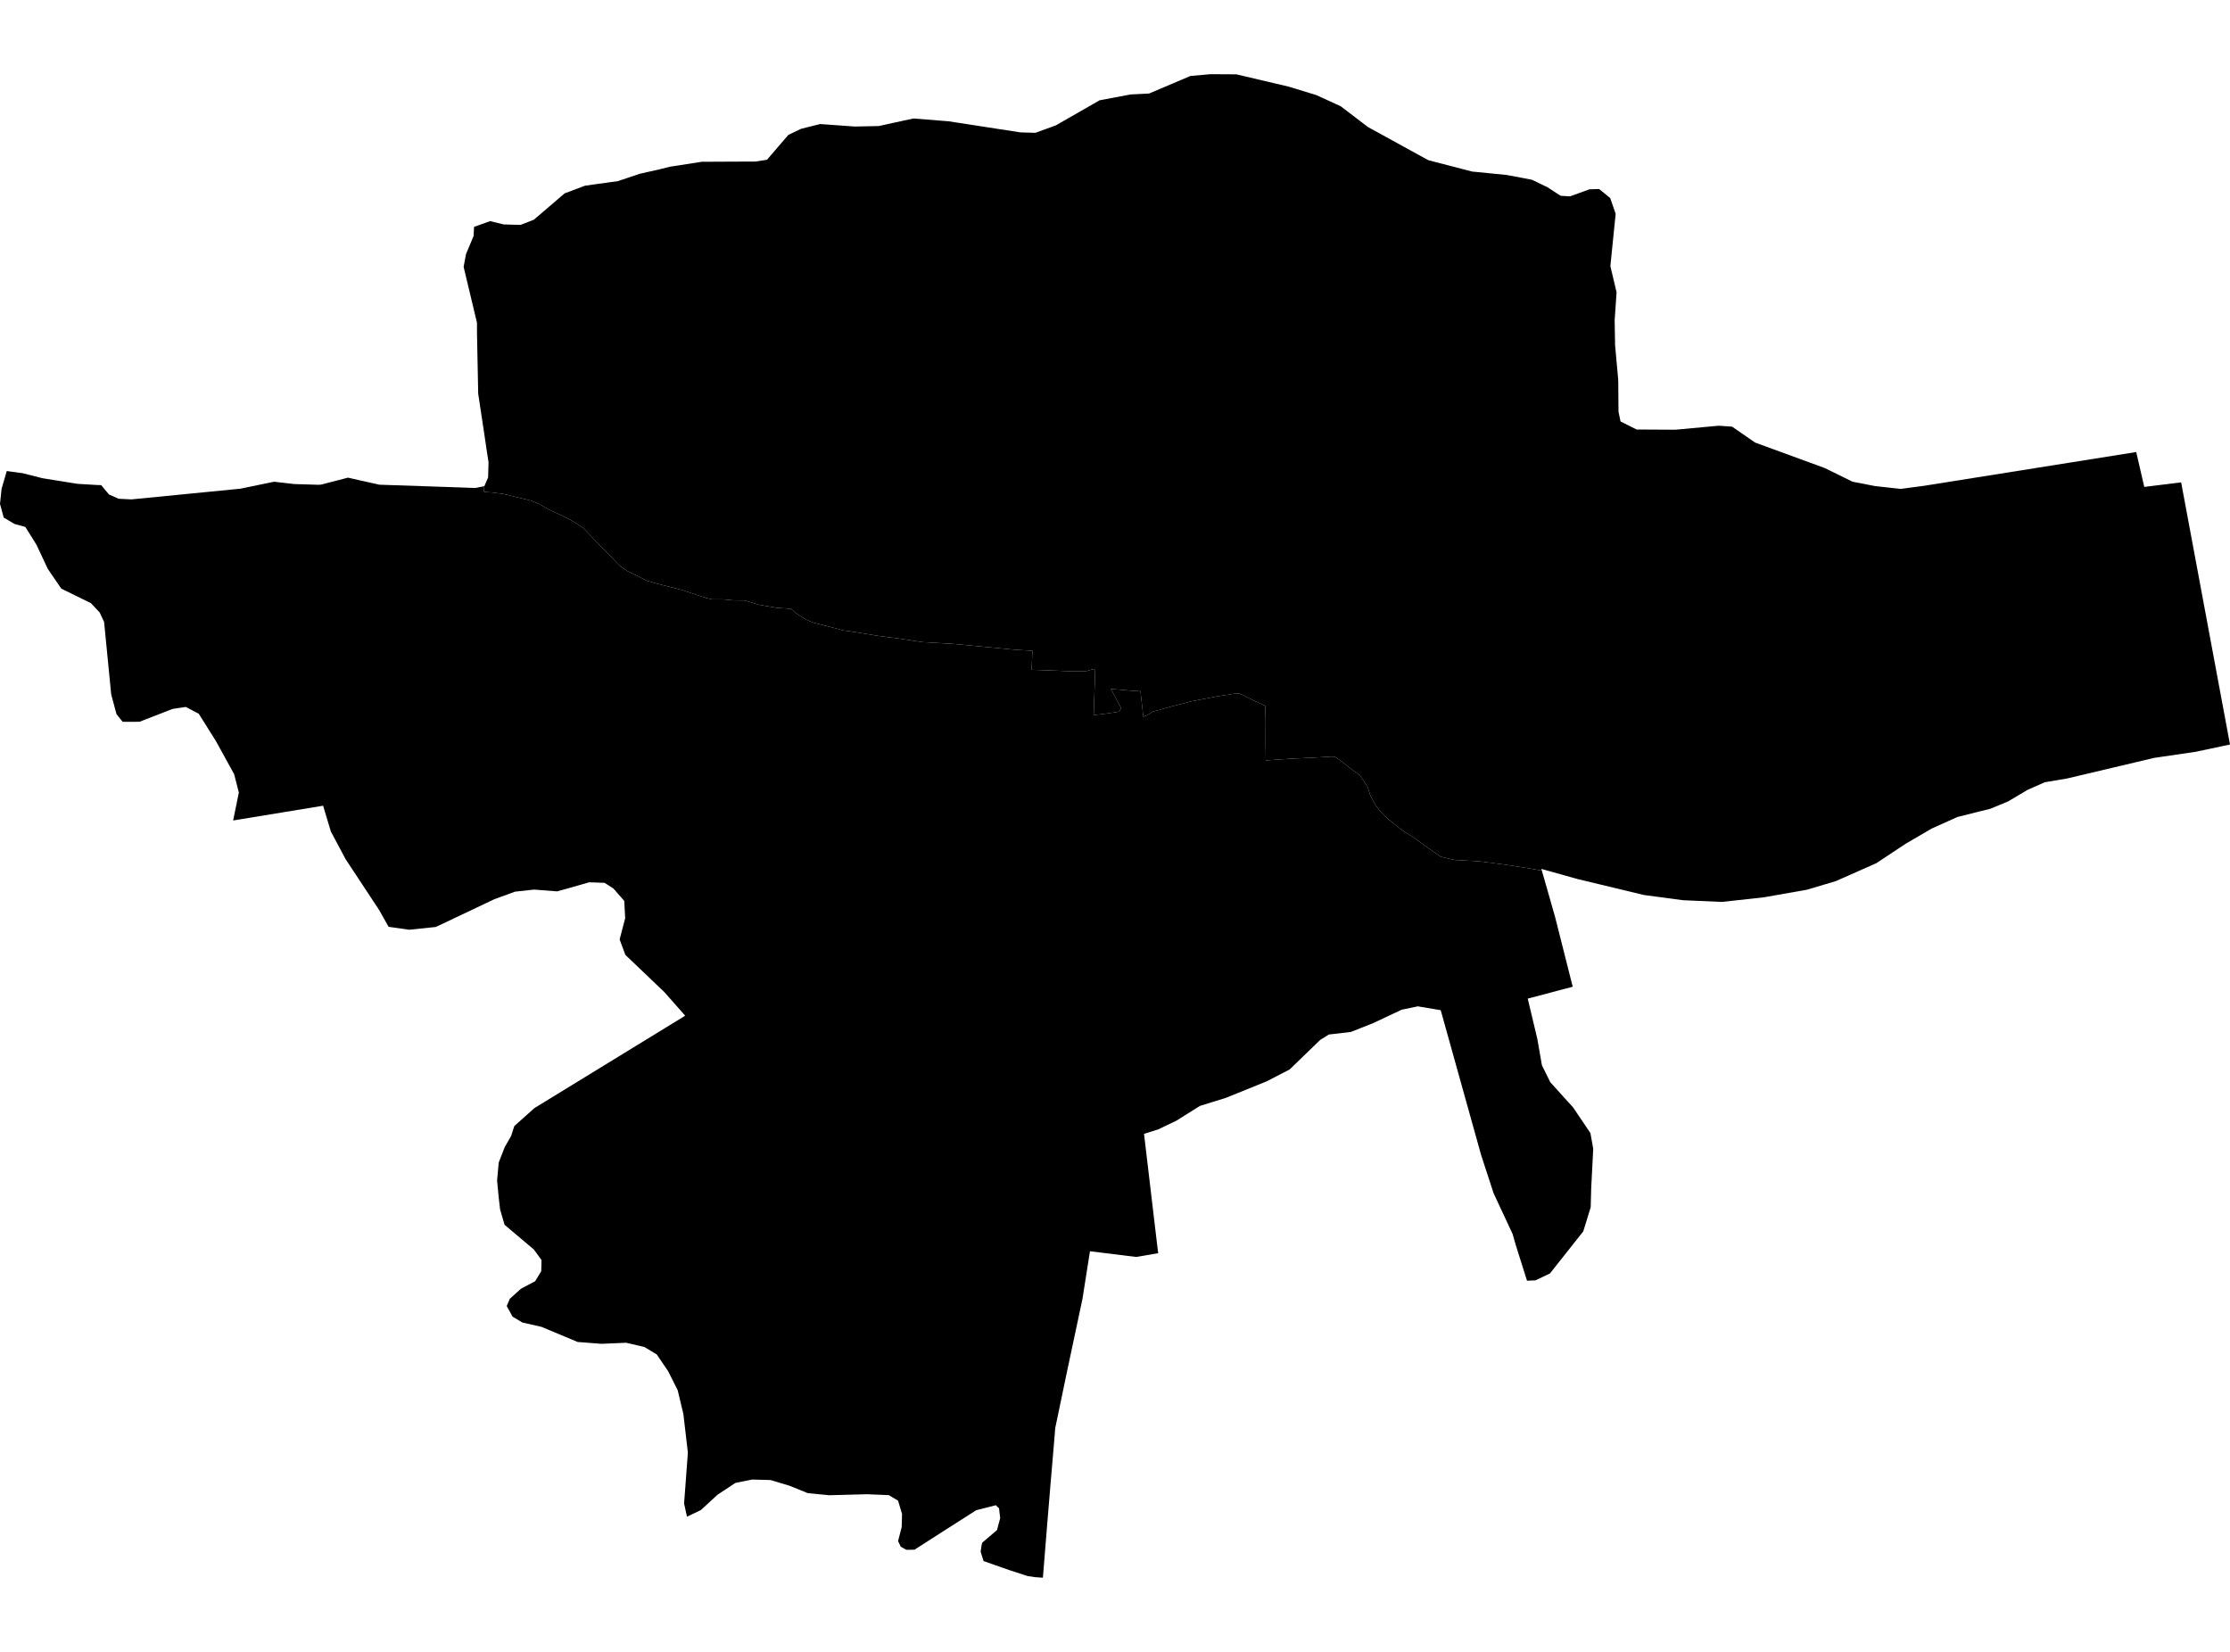 <?xml version='1.0'?>
<svg  baseProfile = 'tiny' width = '540' height = '400' stroke-linecap = 'round' stroke-linejoin = 'round' version='1.1' xmlns='http://www.w3.org/2000/svg'>
<path id='4620001001' title='4620001001'  d='M 460.212 118.39 465.963 117.63 517.29 109.462 519.241 117.907 528.17 116.802 540 180.286 538.204 180.666 531.676 182.048 521.676 183.516 500.486 188.524 495.15 189.422 490.936 191.287 486.256 194.068 481.904 195.864 479.503 196.451 473.994 197.833 467.777 200.63 461.525 204.274 460.057 205.241 454.323 209.041 444.514 213.376 437.537 215.448 427.157 217.279 416.951 218.401 407.573 217.987 398.075 216.726 387.609 214.205 381.996 212.858 373.24 210.405 373.344 210.802 369.372 210.129 363.673 209.265 358.146 208.557 352.275 208.246 350.392 207.815 348.872 207.452 347.283 206.347 345.816 205.345 342.828 203.152 339.391 200.941 336.265 198.454 334.452 196.727 333.07 194.949 331.844 192.669 331.153 190.545 329.323 187.747 328.753 187.332 326.87 185.968 325.074 184.5 324.176 183.878 323.261 183.257 322.484 183.205 318.028 183.464 312.743 183.706 306.509 184.137 306.457 179.803 306.474 174.397 306.388 170.891 303.953 169.803 300.965 168.318 299.981 167.886 298.737 168.007 294.834 168.612 288.617 169.786 286.89 170.252 284.196 170.926 280.466 171.962 279.205 172.29 277.789 173.188 276.856 173.551 276.165 167.386 274.248 167.282 270.086 166.919 269.016 166.816 271.485 171.479 271.002 172.325 267.409 172.86 264.836 173.154 265.216 161.98 264.215 162.17 263.144 162.498 258.636 162.515 249.811 162.187 250.001 157.576 245.943 157.352 239.467 156.73 230.866 155.918 223.371 155.486 216.981 154.519 215.358 154.329 212.577 153.967 206.826 153.017 204.201 152.654 201.213 151.86 197.034 150.806 195.203 150.046 194.012 149.286 192.613 148.388 191.559 147.421 188.071 147.18 183.684 146.42 180.351 145.401 177.709 145.383 175.015 145.142 172.441 145.142 171.094 144.814 168.832 144.105 165.084 142.845 159.057 141.325 156.588 140.6 153.773 139.166 151.873 138.251 149.973 136.904 147.417 134.262 144.775 131.567 141.096 127.733 138.506 126.093 135.622 124.642 132.945 123.416 130.631 122.069 128.576 121.223 121.84 119.599 118.939 119.237 117.229 119.116 117.091 117.769 117.246 117.734 117.281 117.734 117.471 117.302 117.764 116.612 118.196 115.627 118.3 111.931 117.799 108.667 117.229 104.799 115.796 95.335 115.709 90.862 115.502 80.5 115.502 78.151 112.273 64.646 112.273 64.594 112.843 61.537 114.639 57.254 114.673 57.203 114.794 54.94 118.645 53.559 118.663 53.541 122.013 54.353 122.065 54.353 126.054 54.457 129.249 53.213 129.266 53.213 136.727 46.823 141.649 44.975 144.792 44.526 149.662 43.853 149.749 43.818 154.947 42.074 159.713 41.003 162.269 40.364 169.937 39.173 181.18 39.121 182.665 39.121 183.08 39.104 185.722 38.689 185.739 38.672 190.903 32.662 193.977 31.194 198.606 30.037 206.999 30.641 212.802 30.52 216.808 29.64 221.195 28.69 229.588 29.363 229.657 29.363 247.117 32.057 250.709 32.161 255.631 30.382 255.7 30.348 266.27 24.286 273.799 22.87 273.834 22.87 278.255 22.645 280.897 21.523 288.272 18.397 293.09 17.965 299.376 18 312.087 20.987 318.753 23.025 324.677 25.737 324.712 25.771 331.257 30.762 345.712 38.706 345.798 38.758 347.007 39.086 356.54 41.556 356.799 41.573 364.847 42.368 370.961 43.525 374.726 45.338 376.815 46.702 377.921 47.41 380.166 47.549 380.183 47.549 384.898 45.839 387.229 45.77 389.923 47.963 389.923 47.98 391.236 51.78 390.459 59.448 389.958 64.439 390.856 68.238 391.46 70.794 391.167 75.008 390.994 77.529 391.098 83.626 391.857 91.95 391.927 99.687 392.41 102.036 392.41 102.053 396.313 104.004 405.708 104.056 415.604 103.141 416.208 103.089 419.455 103.314 419.455 103.331 424.999 107.165 441.854 113.33 448.607 116.646 454.116 117.717 454.168 117.717 460.212 118.39 Z' />
<path id='4620001002' title='4620001002'  d='M 117.091 117.769 117.229 119.116 118.939 119.237 121.84 119.599 128.576 121.223 130.631 122.069 132.945 123.416 135.622 124.642 138.506 126.093 141.096 127.733 144.775 131.567 147.417 134.262 149.973 136.904 151.873 138.251 153.773 139.166 156.588 140.6 159.057 141.325 165.084 142.845 168.832 144.105 171.094 144.814 172.441 145.142 175.015 145.142 177.709 145.383 180.351 145.401 183.684 146.42 188.071 147.18 191.559 147.421 192.613 148.388 194.012 149.286 195.203 150.046 197.034 150.806 201.213 151.86 204.201 152.654 206.826 153.017 212.577 153.967 215.358 154.329 216.981 154.519 223.371 155.486 230.866 155.918 239.467 156.73 245.943 157.352 250.001 157.576 249.811 162.187 258.636 162.515 263.144 162.498 264.215 162.17 265.216 161.98 264.836 173.154 267.409 172.86 271.002 172.325 271.485 171.479 269.016 166.816 270.086 166.919 274.248 167.282 276.165 167.386 276.856 173.551 277.789 173.188 279.205 172.29 280.466 171.962 284.196 170.926 286.89 170.252 288.617 169.786 294.834 168.612 298.737 168.007 299.981 167.886 300.965 168.318 303.953 169.803 306.388 170.891 306.474 174.397 306.457 179.803 306.509 184.137 312.743 183.706 318.028 183.464 322.484 183.205 323.261 183.257 324.176 183.878 325.074 184.5 326.87 185.968 328.753 187.332 329.323 187.747 331.153 190.545 331.844 192.669 333.07 194.949 334.452 196.727 336.265 198.454 339.391 200.941 342.828 203.152 345.816 205.345 347.283 206.347 348.872 207.452 350.392 207.815 352.275 208.246 358.146 208.557 363.673 209.265 369.372 210.129 373.344 210.802 373.361 210.82 375.192 217.21 376.573 222.062 380.839 238.935 369.942 241.819 369.959 241.871 372.273 251.594 373.379 257.95 375.434 262.112 375.451 262.112 380.926 268.156 385.122 274.373 385.796 278.138 385.796 278.156 385.796 278.346 385.312 287.723 385.191 292.334 383.395 298.172 375.33 308.361 371.824 310.036 369.769 310.122 367.058 301.522 366.281 298.811 361.687 288.967 358.785 280.09 358.751 280.021 348.872 244.617 343.329 243.685 339.426 244.496 332.345 247.829 332.328 247.829 327.112 249.885 324.971 250.144 321.793 250.506 319.738 251.784 319.703 251.802 312.294 258.969 306.716 261.853 296.855 265.842 290.569 267.794 285.698 270.85 284.973 271.317 280.517 273.458 277.029 274.563 277.772 280.85 279.948 299.26 280.327 302.437 280.466 303.456 275.129 304.372 263.938 302.99 262.125 314.509 258.395 332.055 255.528 345.802 255.269 348.997 254.474 358.34 253.611 368.737 252.782 379.047 252.54 382.035 252.523 382.035 250.709 381.914 248.879 381.655 244.319 380.17 238.171 378.011 237.463 375.731 237.463 375.714 237.463 375.697 237.722 374.022 237.878 373.538 238.655 372.865 241.418 370.516 242.195 367.632 241.919 365.214 241.902 365.214 241.902 365.197 241.573 364.92 241.159 364.489 236.392 365.698 229.605 370.032 221.437 375.265 219.451 375.282 218.138 374.54 218.121 374.523 217.465 373.175 217.654 372.467 218.345 369.791 218.432 366.596 217.465 363.383 215.237 362.054 214.995 362.036 209.935 361.829 200.816 362.071 195.618 361.57 192.267 360.206 191.076 359.739 186.586 358.392 182.147 358.271 178.106 359.083 178.089 359.083 177.933 359.187 173.771 361.933 173.115 362.537 169.713 365.663 166.345 367.269 166.345 367.252 166.345 367.235 165.654 364.057 166.052 358.772 166.57 351.743 165.482 342.417 164.1 336.632 161.82 332.09 159.04 327.98 156.052 326.184 151.631 325.147 145.621 325.406 139.836 324.957 139.836 324.94 131.114 321.296 126.486 320.243 124.12 318.827 122.704 316.253 122.704 316.236 123.464 314.492 126.14 312.074 127.867 311.159 129.577 310.261 130.752 308.344 131.045 307.843 131.062 307.826 131.132 305.131 129.301 302.593 125.312 299.225 122.186 296.583 121.098 292.87 121.098 292.852 120.752 289.865 120.372 285.893 120.372 285.858 120.769 281.506 122.22 277.776 123.774 275.064 124.396 273.13 124.552 272.664 129.405 268.329 165.706 246.085 165.931 245.947 165.913 245.947 160.853 240.213 151.424 231.216 151.424 231.198 150.042 227.485 151.389 222.356 151.389 222.339 151.165 218.159 148.557 215.172 146.398 213.773 142.668 213.652 136.779 215.327 134.896 215.845 129.335 215.414 129.318 215.414 124.724 215.914 119.664 217.762 105.658 224.411 105.555 224.463 99.096 225.137 94.105 224.428 94.07 224.377 91.825 220.387 83.673 208.022 80.116 201.338 78.251 195.138 78.251 195.104 56.456 198.679 57.837 191.909 56.698 187.471 52.259 179.405 48.132 172.843 48.114 172.826 44.988 171.185 41.794 171.668 35.283 174.19 33.797 174.777 29.704 174.794 28.202 172.912 26.924 168.128 25.214 150.668 25.214 150.616 24.144 148.319 22.019 146.057 14.835 142.534 11.571 137.75 8.842 131.93 6.131 127.595 3.54 126.887 0.898 125.333 0.259 122.967 0 122.034 0.38 118.39 0.38 118.373 0.38 118.356 0.449 118.131 1.641 114.056 1.71 114.073 5.509 114.591 10.276 115.8 18.79 117.164 23.453 117.441 24.506 117.475 26.354 119.703 26.354 119.72 28.72 120.774 31.829 120.929 58.2 118.339 66.3 116.663 66.369 116.646 66.455 116.663 71.291 117.216 77.094 117.389 77.802 117.337 79.321 116.94 81.808 116.301 84.278 115.662 87.835 116.473 87.853 116.473 91.03 117.181 91.859 117.371 110.77 118.01 115.088 118.166 117.091 117.769 Z' />
</svg>